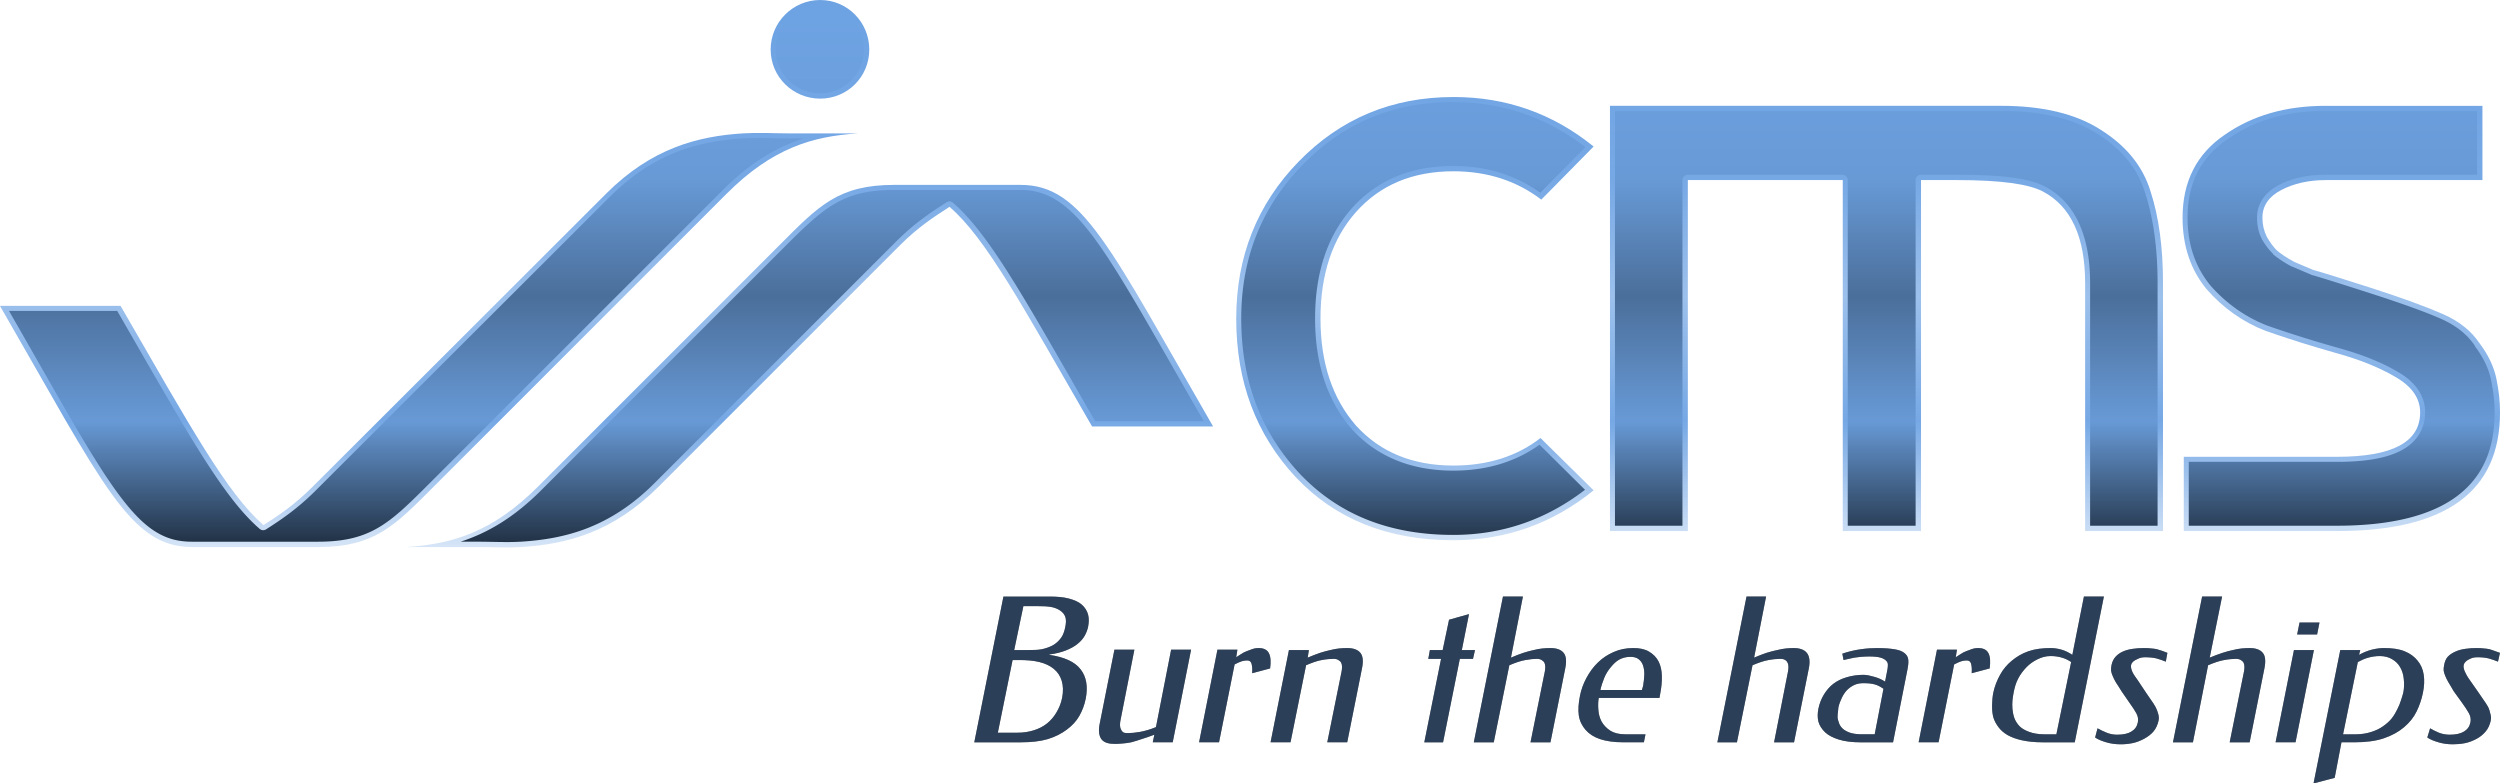 <?xml version="1.0" encoding="UTF-8" standalone="no"?>
<!-- Created with Inkscape (http://www.inkscape.org/) -->

<svg
   xmlns:dc="http://purl.org/dc/elements/1.1/"
   xmlns:cc="http://creativecommons.org/ns#"
   xmlns:rdf="http://www.w3.org/1999/02/22-rdf-syntax-ns#"
   xmlns:svg="http://www.w3.org/2000/svg"
   xmlns="http://www.w3.org/2000/svg"
   xmlns:xlink="http://www.w3.org/1999/xlink"
   xmlns:sodipodi="http://sodipodi.sourceforge.net/DTD/sodipodi-0.dtd"
   xmlns:inkscape="http://www.inkscape.org/namespaces/inkscape"
   inkscape:export-ydpi="90"
   inkscape:export-xdpi="90"
   inkscape:export-filename="orcamento-preview.png"
   sodipodi:docname="top-logo.svg"
   inkscape:version="0.48.3.1 r9886"
   version="1.1"
   id="svg2"
   height="61.313"
   width="195.656">
  <sodipodi:namedview
     id="base"
     pagecolor="#d6cfc9"
     bordercolor="#cfcfcf"
     borderopacity="1"
     inkscape:pageopacity="0"
     inkscape:pageshadow="2"
     inkscape:zoom="5.6568542"
     inkscape:cx="121.75266"
     inkscape:cy="30.524198"
     inkscape:document-units="px"
     inkscape:current-layer="layer1"
     showgrid="false"
     inkscape:window-width="1920"
     inkscape:window-height="1023"
     inkscape:window-x="-10"
     inkscape:window-y="35"
     inkscape:window-maximized="1"
     inkscape:snap-bbox="true"
     inkscape:bbox-paths="true"
     inkscape:bbox-nodes="true"
     inkscape:snap-bbox-edge-midpoints="true"
     inkscape:snap-bbox-midpoints="true"
     inkscape:snap-nodes="true"
     inkscape:object-paths="true"
     inkscape:snap-intersection-paths="true"
     inkscape:object-nodes="true"
     inkscape:snap-smooth-nodes="true"
     inkscape:snap-midpoints="true"
     inkscape:snap-object-midpoints="true"
     inkscape:snap-center="true"
     inkscape:showpageshadow="false"
     inkscape:snap-global="false"
     showborder="true"
     showguides="true"
     inkscape:guide-bbox="true"
     fit-margin-top="0"
     fit-margin-left="0"
     fit-margin-right="0"
     fit-margin-bottom="0"
     inkscape:snap-page="true">
    <inkscape:grid
       originy="2208.432px"
       originx="-291.686px"
       snapvisiblegridlinesonly="true"
       enabled="true"
       visible="true"
       empspacing="5"
       id="grid3754"
       type="xygrid" />
  </sodipodi:namedview>
  <defs
     id="defs4">
    <linearGradient
       id="linearGradient3100"
       class="vui_change_color">
      <stop
         style="stop-color:#6ea3e3;stop-opacity:1;"
         offset="0"
         id="stop3104" />
      <stop
         id="stop3110"
         offset="1"
         style="stop-color:#6ea3e3;stop-opacity:1" />
    </linearGradient>
    <linearGradient
       inkscape:collect="always"
       xlink:href="#linearGradient3100"
       id="linearGradient3019"
       gradientUnits="userSpaceOnUse"
       gradientTransform="matrix(1.147,0,0,1.147,753.705,3097.649)"
       x1="-682.366"
       y1="-2545.776"
       x2="-682.366"
       y2="-2624.278" />
    <linearGradient
       inkscape:collect="always"
       xlink:href="#linearGradient3100-9"
       id="linearGradient3264-7"
       gradientUnits="userSpaceOnUse"
       gradientTransform="matrix(1.147,0,0,1.147,1045.391,6297.131)"
       x1="-560.132"
       y1="-2662.781"
       x2="-560.132"
       y2="-2699.381" />
    <linearGradient
       id="linearGradient3100-9"
       class="vui_change_color">
      <stop
         id="stop3102"
         offset="0"
         style="stop-color:#6ea3e3;stop-opacity:0.24" />
      <stop
         style="stop-color:#6ea3e3;stop-opacity:0.943"
         offset="0.25"
         id="stop3104-1" />
      <stop
         style="stop-color:#6ea3e3;stop-opacity:0.679;"
         offset="0.483"
         id="stop3106" />
      <stop
         id="stop3108"
         offset="0.7"
         style="stop-color:#6ea3e3;stop-opacity:0.943" />
      <stop
         id="stop3110-5"
         offset="1"
         style="stop-color:#6ea3e3;stop-opacity:1" />
    </linearGradient>
  </defs>
  <g
     transform="translate(-291.686,-3199.481)"
     id="layer1"
     inkscape:groupmode="layer"
     inkscape:label="Camada 1">
    <path
       inkscape:connector-curvature="0"
       style="font-size:69.371px;font-style:normal;font-variant:normal;font-weight:normal;font-stretch:normal;text-align:start;line-height:125%;letter-spacing:0px;word-spacing:0px;writing-mode:lr-tb;text-anchor:start;fill:#000000;fill-opacity:1;stroke:none;font-family:Baumans;-inkscape-font-specification:Baumans"
       d="m 355.859,3199.875 c -1.908,0 -3.469,1.561 -3.469,3.469 0,1.908 1.557,3.438 3.469,3.438 1.912,0 3.438,-1.526 3.438,-3.438 0,-1.912 -1.53,-3.469 -3.438,-3.469 z m 49.562,7.594 c -4.712,2e-4 -8.6,1.634 -11.812,4.938 -3.167,3.257 -4.781,7.238 -4.781,12 -1e-5,4.861 1.534,8.87 4.562,12.125 3.02,3.2 6.988,4.812 12.031,4.812 3.858,0 7.285,-1.204 10.312,-3.531 l -3.562,-3.531 c -1.874,1.348 -4.131,2.031 -6.75,2.031 -3.282,0 -5.963,-1.083 -7.938,-3.25 -1.923,-2.211 -2.875,-5.113 -2.875,-8.656 -1e-5,-3.543 0.948,-6.457 2.875,-8.625 1.974,-2.214 4.654,-3.313 7.938,-3.313 2.583,0 4.859,0.703 6.812,2.094 l 3.531,-3.562 c -3.035,-2.342 -6.469,-3.531 -10.344,-3.531 z m 12.656,0.688 0,32.469 5.281,0 0,-27.062 a 0.418,0.418 0 0 1 0.406,-0.406 l 12.125,0 a 0.418,0.418 0 0 1 0.406,0.406 l 0,27.062 5.312,0 0,-27.062 a 0.418,0.418 0 0 1 0.406,-0.406 l 2.844,0 c 3.401,0 5.642,0.253 6.906,0.937 2.333,1.241 3.5,3.838 3.5,7.531 l 0,19 5.281,0 0,-19 c -4e-5,-2.743 -0.339,-5.098 -0.969,-7.031 -0.57,-1.886 -1.797,-3.418 -3.719,-4.625 -1.854,-1.192 -4.363,-1.812 -7.594,-1.812 l -30.188,0 z m 55.594,0 c -3.031,10e-5 -5.56,0.747 -7.656,2.219 -2.071,1.41 -3.125,3.413 -3.125,6.125 -1e-5,2.131 0.605,3.865 1.781,5.312 1.244,1.422 2.746,2.486 4.469,3.156 1.841,0.644 3.672,1.212 5.469,1.719 1.877,0.516 3.459,1.141 4.75,1.906 1.374,0.785 2.125,1.885 2.125,3.156 -1e-5,1.286 -0.66,2.336 -1.844,2.969 -1.184,0.633 -2.852,0.906 -5.062,0.906 l -11.594,0 0,5 11.594,0 c 4.204,0 7.296,-0.782 9.312,-2.25 2.016,-1.468 3.031,-3.622 3.031,-6.625 -3e-5,-0.848 -0.102,-1.678 -0.281,-2.531 -0.171,-0.855 -0.587,-1.741 -1.25,-2.625 a 0.418,0.418 0 0 1 0,-0.031 c -0.599,-0.898 -1.464,-1.595 -2.656,-2.125 -1.224,-0.544 -3.137,-1.233 -5.719,-2.062 -2.588,-0.832 -4.09,-1.296 -4.406,-1.375 a 0.418,0.418 0 0 1 -0.062,-0.031 c -0.321,-0.137 -0.82,-0.347 -1.469,-0.625 a 0.418,0.418 0 0 1 -0.031,0 c -0.621,-0.334 -1.115,-0.665 -1.469,-0.969 a 0.418,0.418 0 0 1 0,-0.031 c -0.312,-0.312 -0.627,-0.71 -0.875,-1.156 -0.259,-0.518 -0.375,-1.076 -0.375,-1.688 -10e-6,-1.075 0.624,-1.974 1.688,-2.531 1.038,-0.543 2.258,-0.812 3.656,-0.812 l 11.875,0 0,-5 -11.875,0 z m -122.125,2.125 c -0.552,-0.01 -1.103,7e-4 -1.688,0.031 -3.5,0.219 -6.987,1.113 -10.469,4.594 l -22.969,22.937 c -1.441,1.442 -2.688,2.281 -3.906,3.063 a 0.418,0.418 0 0 1 -0.5,-0.031 c -2.952,-2.549 -5.805,-7.789 -11.156,-17.062 l -8.469,0 c 3.807,6.613 6.31,11.209 8.344,14.031 1.054,1.462 1.995,2.493 2.938,3.125 0.942,0.633 1.884,0.906 3.031,0.906 l 9.875,0 c 2.154,0 3.554,-0.399 4.812,-1.156 1.258,-0.757 2.401,-1.901 3.938,-3.437 l 22.938,-22.938 c 2.174,-2.174 4.219,-3.349 6.312,-4.031 l -1.312,0 c -0.604,0 -1.164,-0.023 -1.719,-0.031 z m 10.125,4.062 c -2.154,0 -3.531,0.399 -4.781,1.156 -1.25,0.757 -2.401,1.901 -3.938,3.438 l -18.906,18.906 c -2.174,2.174 -4.219,3.349 -6.312,4.031 l 1.312,0 c 1.202,0 2.249,0.065 3.406,0 3.5,-0.219 6.987,-1.113 10.469,-4.594 l 18.906,-18.906 c 1.444,-1.444 2.722,-2.283 3.938,-3.062 a 0.418,0.418 0 0 1 0.5,0.031 c 2.955,2.552 5.775,7.82 11.125,17.094 l 8.5,0 c -3.807,-6.613 -6.334,-11.233 -8.375,-14.062 -1.057,-1.466 -1.992,-2.458 -2.938,-3.094 -0.946,-0.636 -1.885,-0.938 -3.031,-0.938 l -9.875,0 z"
       id="path3014" />
    <path
       inkscape:connector-curvature="0"
       style="font-size:69.371px;font-style:normal;font-variant:normal;font-weight:normal;font-stretch:normal;text-align:start;line-height:125%;letter-spacing:0px;word-spacing:0px;writing-mode:lr-tb;text-anchor:start;fill:url(#linearGradient3264-7);fill-opacity:1;stroke:none;font-family:Baumans;-inkscape-font-specification:Baumans"
       d="m 355.874,3199.481 c -2.135,0 -3.875,1.74 -3.875,3.875 0,2.135 1.74,3.844 3.875,3.844 2.135,0 3.844,-1.709 3.844,-3.844 0,-2.135 -1.709,-3.875 -3.844,-3.875 z m 49.562,7.594 c -4.81,1e-4 -8.841,1.687 -12.125,5.062 -3.237,3.33 -4.875,7.425 -4.875,12.281 -1e-5,4.949 1.558,9.076 4.656,12.406 3.099,3.284 7.21,4.938 12.344,4.938 4.116,0 7.778,-1.317 10.969,-3.906 l -4.156,-4.094 c -1.85,1.434 -4.13,2.156 -6.812,2.156 -3.191,0 -5.729,-1.044 -7.625,-3.125 -1.85,-2.127 -2.781,-4.906 -2.781,-8.375 -1e-5,-3.469 0.931,-6.263 2.781,-8.344 1.896,-2.127 4.434,-3.188 7.625,-3.188 2.636,0 4.933,0.739 6.875,2.219 l 4.094,-4.156 c -3.191,-2.59 -6.853,-3.875 -10.969,-3.875 z m 12.25,0.688 0,33.281 6.094,0 0,-27.469 12.125,0 0,27.469 6.125,0 0,-27.469 2.844,0 c 3.376,0 5.609,0.305 6.719,0.906 2.174,1.156 3.281,3.549 3.281,7.156 l 0,19.406 6.094,0 0,-19.406 c -4e-5,-2.775 -0.321,-5.168 -0.969,-7.156 -0.601,-1.989 -1.918,-3.595 -3.906,-4.844 -1.942,-1.249 -4.529,-1.875 -7.812,-1.875 l -30.594,0 z m 56,0 c -3.099,1e-4 -5.733,0.755 -7.906,2.281 -2.174,1.48 -3.281,3.648 -3.281,6.469 -1e-5,2.22 0.626,4.068 1.875,5.594 1.295,1.48 2.853,2.588 4.656,3.281 1.85,0.647 3.665,1.21 5.469,1.719 1.85,0.509 3.408,1.135 4.656,1.875 1.295,0.74 1.937,1.671 1.938,2.781 -2e-5,2.312 -2.153,3.469 -6.5,3.469 l -12,0 0,5.812 12,0 c 8.509,0 12.75,-3.084 12.75,-9.281 -3e-5,-0.879 -0.096,-1.746 -0.281,-2.625 -0.185,-0.925 -0.619,-1.856 -1.312,-2.781 -0.647,-0.971 -1.595,-1.726 -2.844,-2.281 -1.249,-0.555 -3.16,-1.261 -5.75,-2.094 -2.59,-0.833 -4.068,-1.282 -4.438,-1.375 -0.324,-0.139 -0.821,-0.347 -1.469,-0.625 -0.601,-0.324 -1.051,-0.629 -1.375,-0.906 -0.277,-0.278 -0.55,-0.646 -0.781,-1.062 -0.231,-0.462 -0.344,-0.945 -0.344,-1.5 -1e-5,-0.925 0.498,-1.648 1.469,-2.156 0.971,-0.509 2.128,-0.781 3.469,-0.781 l 12.281,0 0,-5.812 -12.281,0 z m -122.125,2.125 c -0.563,-0.01 -1.125,0 -1.719,0.031 -3.556,0.222 -7.163,1.164 -10.719,4.719 l -22.969,22.938 c -1.413,1.413 -2.629,2.221 -3.844,3 -2.861,-2.471 -5.744,-7.726 -11.188,-17.156 l -9.438,0 c 8.091,14.013 10.165,18.875 15.031,18.875 l 9.875,0 c 4.411,0 5.962,-1.649 9.031,-4.719 l 22.938,-22.938 c 3.556,-3.555 6.703,-4.497 10.312,-4.719 l -5.594,0 c -0.593,0 -1.156,-0.023 -1.719,-0.031 z m 10.125,4.062 c -4.411,0 -5.93,1.649 -9,4.719 l -18.906,18.906 c -3.556,3.555 -6.704,4.496 -10.312,4.719 l 5.594,0 c 1.187,0 2.251,0.067 3.438,0 3.556,-0.222 7.163,-1.163 10.719,-4.719 l 18.906,-18.906 c 1.413,-1.413 2.661,-2.221 3.875,-3 2.861,2.471 5.712,7.758 11.156,17.188 l 9.469,0 c -8.091,-14.013 -10.196,-18.906 -15.062,-18.906 l -9.875,0 z"
       id="path3210" />
    <path
       inkscape:connector-curvature="0"
       style="font-size:15.729px;font-style:italic;font-variant:normal;font-weight:normal;font-stretch:normal;text-align:start;line-height:125%;letter-spacing:0px;word-spacing:0px;writing-mode:lr-tb;text-anchor:start;fill:#000000;fill-opacity:1;stroke:none;font-family:Federo;-inkscape-font-specification:Federo Italic"
       d="m 370.217,3246.169 -2.281,11.406 3.656,0 c 0.814,0 1.5,-0.076 2.094,-0.25 0.594,-0.179 1.095,-0.443 1.5,-0.75 0.41,-0.307 0.733,-0.648 0.969,-1.062 0.236,-0.415 0.403,-0.868 0.5,-1.344 0.189,-0.952 0.055,-1.729 -0.406,-2.312 -0.456,-0.589 -1.265,-0.951 -2.438,-1.125 l 0,-0.031 c 0.502,-0.061 0.923,-0.174 1.281,-0.312 0.364,-0.143 0.671,-0.31 0.906,-0.5 0.241,-0.195 0.429,-0.395 0.562,-0.625 0.133,-0.23 0.23,-0.478 0.281,-0.719 0.071,-0.364 0.077,-0.672 0,-0.969 -0.077,-0.297 -0.259,-0.571 -0.5,-0.781 -0.241,-0.21 -0.575,-0.356 -1,-0.469 -0.42,-0.113 -0.917,-0.156 -1.531,-0.156 l -3.594,0 z m 39.094,0 -2.281,11.406 1.562,0 1.219,-6.031 c 0.476,-0.2 0.892,-0.345 1.25,-0.406 0.358,-0.067 0.645,-0.094 0.906,-0.094 0.159,0 0.283,0.033 0.375,0.094 0.092,0.056 0.178,0.127 0.219,0.219 0.041,0.092 0.062,0.195 0.062,0.312 0,0.118 -0.011,0.231 -0.031,0.344 l -1.125,5.562 1.562,0 1.156,-5.781 c 0.113,-0.558 0.08,-0.968 -0.125,-1.219 -0.205,-0.251 -0.55,-0.375 -1.031,-0.375 -0.195,0 -0.41,0.01 -0.625,0.031 -0.21,0.02 -0.437,0.064 -0.688,0.125 -0.251,0.056 -0.516,0.122 -0.812,0.219 -0.297,0.092 -0.615,0.232 -0.969,0.375 l 0.938,-4.781 -1.562,0 z m 19.062,0 -2.281,11.406 1.531,0 1.219,-6.031 c 0.476,-0.2 0.892,-0.345 1.25,-0.406 0.358,-0.067 0.676,-0.094 0.938,-0.094 0.159,0 0.283,0.033 0.375,0.094 0.092,0.056 0.146,0.127 0.188,0.219 0.041,0.092 0.062,0.195 0.062,0.312 0,0.118 -0.011,0.231 -0.031,0.344 l -1.094,5.562 1.562,0 1.156,-5.781 c 0.113,-0.558 0.049,-0.968 -0.156,-1.219 -0.205,-0.251 -0.55,-0.375 -1.031,-0.375 -0.195,0 -0.379,0.01 -0.594,0.031 -0.21,0.02 -0.437,0.064 -0.688,0.125 -0.251,0.056 -0.547,0.122 -0.844,0.219 -0.297,0.092 -0.615,0.232 -0.969,0.375 l 0.938,-4.781 -1.531,0 z m 26.406,0 -0.906,4.562 c -0.266,-0.174 -0.537,-0.319 -0.844,-0.406 -0.307,-0.086 -0.588,-0.125 -0.844,-0.125 -0.65,0 -1.238,0.071 -1.75,0.25 -0.507,0.174 -0.939,0.438 -1.312,0.75 -0.369,0.307 -0.671,0.664 -0.906,1.094 -0.236,0.425 -0.429,0.905 -0.531,1.406 -0.067,0.338 -0.084,0.646 -0.094,0.969 -0.005,0.323 0.017,0.646 0.094,0.938 0.082,0.287 0.227,0.541 0.406,0.781 0.179,0.241 0.412,0.446 0.719,0.625 0.307,0.174 0.685,0.309 1.125,0.406 0.445,0.097 0.984,0.156 1.594,0.156 l 2.531,0 2.281,-11.406 -1.562,0 z m 9.25,0 -2.281,11.406 1.562,0 1.188,-6.031 c 0.476,-0.2 0.892,-0.345 1.25,-0.406 0.358,-0.067 0.676,-0.094 0.938,-0.094 0.159,0 0.283,0.033 0.375,0.094 0.092,0.056 0.178,0.127 0.219,0.219 0.041,0.092 0.062,0.195 0.062,0.312 0,0.118 -0.011,0.231 -0.031,0.344 l -1.125,5.562 1.562,0 1.156,-5.781 c 0.113,-0.558 0.08,-0.968 -0.125,-1.219 -0.205,-0.251 -0.55,-0.375 -1.031,-0.375 -0.195,0 -0.41,0.01 -0.625,0.031 -0.21,0.02 -0.437,0.064 -0.688,0.125 -0.251,0.056 -0.516,0.122 -0.812,0.219 -0.297,0.092 -0.647,0.232 -1,0.375 l 0.969,-4.781 -1.562,0 z m -92.25,0.75 1.125,0 c 0.384,0 0.734,0.01 1.031,0.062 0.297,0.051 0.529,0.153 0.719,0.281 0.189,0.128 0.335,0.285 0.406,0.5 0.072,0.21 0.061,0.469 0,0.781 -0.067,0.338 -0.17,0.645 -0.344,0.875 -0.174,0.23 -0.374,0.419 -0.625,0.562 -0.251,0.138 -0.558,0.246 -0.875,0.312 -0.312,0.061 -0.647,0.062 -1,0.062 l -1.156,0 0.719,-3.438 z m 34.875,0.625 -1.562,0.438 -0.5,2.375 -1,0 -0.125,0.688 1,0 -1.312,6.531 1.469,0 1.312,-6.531 1.031,0 0.156,-0.688 -1.031,0 0.562,-2.812 z m 65,0.656 -0.188,0.938 1.562,0 0.188,-0.938 -1.562,0 z m -81.469,2 c -0.102,0 -0.205,0.01 -0.312,0.031 -0.108,0.02 -0.237,0.069 -0.375,0.125 -0.133,0.051 -0.295,0.095 -0.469,0.188 -0.174,0.092 -0.363,0.232 -0.594,0.375 l 0.094,-0.594 -1.562,0 -1.438,7.25 1.562,0 1.219,-6.094 c 0.215,-0.108 0.409,-0.204 0.562,-0.25 0.159,-0.046 0.299,-0.062 0.406,-0.062 0.184,0 0.287,0.065 0.344,0.219 0.056,0.154 0.088,0.413 0.062,0.781 l 1.406,-0.375 c 0.067,-0.507 0.05,-0.911 -0.094,-1.188 -0.138,-0.277 -0.413,-0.406 -0.812,-0.406 z m 6.938,0 c -0.195,0 -0.41,0.01 -0.625,0.031 -0.21,0.02 -0.437,0.064 -0.688,0.125 -0.251,0.056 -0.516,0.122 -0.812,0.219 -0.297,0.092 -0.615,0.232 -0.969,0.375 l 0.094,-0.594 -1.562,0 -1.438,7.219 1.562,0 1.219,-6.031 c 0.476,-0.2 0.865,-0.345 1.219,-0.406 0.358,-0.067 0.676,-0.094 0.938,-0.094 0.159,0 0.283,0.033 0.375,0.094 0.092,0.056 0.178,0.127 0.219,0.219 0.046,0.092 0.062,0.195 0.062,0.312 0,0.118 -0.011,0.231 -0.031,0.344 l -1.125,5.562 1.562,0 1.156,-5.781 c 0.113,-0.558 0.08,-0.968 -0.125,-1.219 -0.205,-0.251 -0.55,-0.375 -1.031,-0.375 z m 22.375,0 c -0.548,0 -1.065,0.103 -1.531,0.312 -0.461,0.205 -0.86,0.464 -1.219,0.812 -0.358,0.343 -0.666,0.768 -0.906,1.219 -0.241,0.451 -0.403,0.894 -0.5,1.375 -0.118,0.579 -0.16,1.112 -0.094,1.562 0.072,0.451 0.26,0.813 0.531,1.125 0.276,0.312 0.639,0.555 1.125,0.719 0.486,0.164 1.096,0.25 1.812,0.25 l 1.625,0 0.125,-0.625 -1.594,0 c -0.481,0 -0.864,-0.097 -1.156,-0.281 -0.292,-0.19 -0.534,-0.437 -0.688,-0.719 -0.148,-0.282 -0.224,-0.574 -0.25,-0.906 -0.026,-0.333 -0.025,-0.651 0.031,-0.938 l 4.75,0 0.062,-0.344 c 0.092,-0.476 0.14,-0.95 0.125,-1.375 -0.01,-0.43 -0.086,-0.797 -0.25,-1.125 -0.164,-0.328 -0.427,-0.592 -0.75,-0.781 -0.323,-0.195 -0.728,-0.281 -1.25,-0.281 z m 19.156,0 c -0.42,0 -0.862,0.022 -1.344,0.094 -0.481,0.066 -0.977,0.185 -1.438,0.344 l 0.094,0.5 c 0.133,-0.036 0.273,-0.063 0.406,-0.094 0.138,-0.036 0.284,-0.068 0.438,-0.094 0.154,-0.025 0.316,-0.047 0.5,-0.062 0.184,-0.013 0.41,-0.031 0.656,-0.031 0.389,0 0.696,0.033 0.906,0.094 0.21,0.061 0.35,0.153 0.438,0.25 0.092,0.092 0.125,0.19 0.125,0.312 0,0.118 -0.011,0.226 -0.031,0.344 l -0.188,0.969 c -0.266,-0.174 -0.537,-0.288 -0.844,-0.375 -0.307,-0.087 -0.588,-0.156 -0.844,-0.156 -0.471,0 -0.918,0.07 -1.312,0.188 -0.389,0.113 -0.729,0.275 -1.031,0.5 -0.297,0.22 -0.545,0.516 -0.75,0.844 -0.2,0.328 -0.35,0.695 -0.438,1.125 -0.067,0.348 -0.077,0.683 0,1 0.082,0.312 0.275,0.598 0.531,0.844 0.261,0.241 0.607,0.419 1.062,0.562 0.456,0.143 1.033,0.219 1.719,0.219 l 2.531,0 1.125,-5.688 c 0.067,-0.328 0.093,-0.598 0.062,-0.812 -0.031,-0.22 -0.144,-0.372 -0.312,-0.5 -0.169,-0.133 -0.412,-0.225 -0.75,-0.281 -0.333,-0.056 -0.775,-0.094 -1.312,-0.094 z m 7.844,0 c -0.102,0 -0.205,0.01 -0.312,0.031 -0.108,0.02 -0.237,0.069 -0.375,0.125 -0.133,0.051 -0.295,0.095 -0.469,0.188 -0.174,0.092 -0.363,0.232 -0.594,0.375 l 0.094,-0.594 -1.562,0 -1.438,7.25 1.562,0 1.219,-6.094 c 0.215,-0.108 0.409,-0.204 0.562,-0.25 0.159,-0.046 0.299,-0.062 0.406,-0.062 0.184,0 0.287,0.065 0.344,0.219 0.056,0.154 0.088,0.413 0.062,0.781 l 1.406,-0.375 c 0.067,-0.507 0.05,-0.911 -0.094,-1.188 -0.138,-0.277 -0.413,-0.406 -0.812,-0.406 z m 13,0 c -0.323,0 -0.614,0.017 -0.906,0.062 -0.287,0.041 -0.551,0.111 -0.781,0.219 -0.225,0.102 -0.404,0.232 -0.562,0.406 -0.154,0.174 -0.261,0.395 -0.312,0.656 -0.031,0.159 -0.047,0.309 -0.031,0.438 0.021,0.128 0.064,0.263 0.125,0.406 0.061,0.143 0.137,0.316 0.25,0.5 0.118,0.184 0.279,0.416 0.438,0.688 l 0.625,0.906 c 0.215,0.297 0.393,0.567 0.531,0.812 0.138,0.246 0.171,0.493 0.125,0.719 -0.067,0.323 -0.224,0.55 -0.5,0.719 -0.271,0.169 -0.644,0.25 -1.125,0.25 -0.292,0 -0.556,-0.054 -0.812,-0.156 -0.256,-0.107 -0.509,-0.221 -0.719,-0.344 l -0.188,0.719 c 0.261,0.174 0.558,0.283 0.875,0.375 0.317,0.097 0.69,0.156 1.125,0.156 0.312,0 0.615,-0.027 0.938,-0.094 0.323,-0.067 0.63,-0.195 0.906,-0.344 0.276,-0.154 0.519,-0.327 0.719,-0.562 0.2,-0.235 0.335,-0.537 0.406,-0.875 0.031,-0.174 0.02,-0.326 -0.031,-0.5 -0.046,-0.179 -0.121,-0.383 -0.219,-0.562 -0.097,-0.179 -0.211,-0.347 -0.344,-0.531 -0.133,-0.19 -0.273,-0.394 -0.406,-0.594 l -0.625,-0.938 c -0.205,-0.282 -0.356,-0.498 -0.438,-0.688 -0.082,-0.189 -0.119,-0.367 -0.094,-0.5 0.021,-0.118 0.074,-0.199 0.156,-0.281 0.087,-0.082 0.205,-0.141 0.312,-0.188 0.108,-0.052 0.205,-0.104 0.312,-0.125 0.113,-0.021 0.204,-0.031 0.281,-0.031 0.364,0 0.681,0.028 0.938,0.094 0.256,0.067 0.493,0.163 0.719,0.25 l 0.125,-0.688 c -0.159,-0.057 -0.278,-0.11 -0.406,-0.156 -0.128,-0.046 -0.273,-0.089 -0.406,-0.125 -0.133,-0.036 -0.279,-0.048 -0.438,-0.062 -0.154,-0.021 -0.347,-0.031 -0.562,-0.031 z m 18.75,0 c -0.261,0 -0.589,0.038 -0.938,0.125 -0.343,0.087 -0.672,0.227 -1,0.406 l 0.094,-0.375 -1.562,0 -2.094,10.438 1.656,-0.438 0.531,-2.781 1,0 c 0.911,0 1.678,-0.097 2.312,-0.312 0.64,-0.215 1.179,-0.517 1.594,-0.875 0.42,-0.358 0.743,-0.753 0.969,-1.219 0.23,-0.471 0.398,-0.962 0.5,-1.469 0.102,-0.502 0.129,-0.981 0.062,-1.406 -0.061,-0.43 -0.218,-0.786 -0.469,-1.094 -0.246,-0.312 -0.591,-0.576 -1.031,-0.75 -0.435,-0.179 -0.975,-0.25 -1.625,-0.25 z m 7.281,0 c -0.323,0 -0.614,0.017 -0.906,0.062 -0.287,0.041 -0.551,0.111 -0.781,0.219 -0.225,0.102 -0.435,0.232 -0.594,0.406 -0.154,0.174 -0.23,0.395 -0.281,0.656 -0.031,0.159 -0.047,0.309 -0.031,0.438 0.021,0.128 0.064,0.263 0.125,0.406 0.061,0.143 0.137,0.316 0.25,0.5 0.118,0.184 0.248,0.416 0.406,0.688 l 0.656,0.906 c 0.215,0.297 0.393,0.567 0.531,0.812 0.138,0.246 0.171,0.493 0.125,0.719 -0.067,0.323 -0.224,0.55 -0.5,0.719 -0.271,0.169 -0.644,0.25 -1.125,0.25 -0.292,0 -0.588,-0.054 -0.844,-0.156 -0.256,-0.107 -0.478,-0.221 -0.688,-0.344 l -0.219,0.719 c 0.261,0.174 0.558,0.283 0.875,0.375 0.317,0.097 0.69,0.156 1.125,0.156 0.312,0 0.646,-0.027 0.969,-0.094 0.323,-0.067 0.63,-0.195 0.906,-0.344 0.276,-0.154 0.488,-0.327 0.688,-0.562 0.2,-0.235 0.335,-0.537 0.406,-0.875 0.031,-0.174 0.02,-0.326 -0.031,-0.5 -0.046,-0.179 -0.09,-0.383 -0.188,-0.562 -0.097,-0.179 -0.211,-0.347 -0.344,-0.531 -0.133,-0.19 -0.273,-0.394 -0.406,-0.594 l -0.656,-0.938 c -0.205,-0.282 -0.324,-0.498 -0.406,-0.688 -0.082,-0.189 -0.119,-0.367 -0.094,-0.5 0.021,-0.118 0.074,-0.199 0.156,-0.281 0.087,-0.082 0.174,-0.141 0.281,-0.188 0.108,-0.052 0.205,-0.104 0.312,-0.125 0.113,-0.021 0.236,-0.031 0.312,-0.031 0.364,0 0.65,0.028 0.906,0.094 0.256,0.067 0.493,0.163 0.719,0.25 l 0.156,-0.688 c -0.159,-0.057 -0.309,-0.11 -0.438,-0.156 -0.128,-0.046 -0.242,-0.089 -0.375,-0.125 -0.133,-0.036 -0.279,-0.048 -0.438,-0.062 -0.154,-0.021 -0.347,-0.031 -0.562,-0.031 z m -106.625,0.125 -1.156,5.812 c -0.113,0.558 -0.043,0.968 0.156,1.219 0.205,0.246 0.55,0.344 1.031,0.344 0.189,0 0.379,-0.01 0.594,-0.031 0.215,-0.02 0.437,-0.038 0.688,-0.094 0.251,-0.056 0.521,-0.158 0.812,-0.25 0.297,-0.097 0.636,-0.201 1,-0.344 l -0.125,0.594 1.562,0 1.438,-7.25 -1.562,0 -1.188,6.062 c -0.476,0.2 -0.892,0.308 -1.25,0.375 -0.358,0.061 -0.676,0.094 -0.938,0.094 -0.164,0 -0.283,-0.01 -0.375,-0.062 -0.087,-0.062 -0.146,-0.158 -0.188,-0.25 -0.041,-0.092 -0.062,-0.2 -0.062,-0.312 0,-0.118 0.006,-0.226 0.031,-0.344 l 1.094,-5.562 -1.562,0 z m 92.312,0.031 -1.438,7.219 1.562,0 1.438,-7.219 -1.562,0 z m -19.031,0.469 c 0.323,0 0.624,0.048 0.875,0.125 0.256,0.072 0.504,0.195 0.719,0.344 l -1.156,5.656 -0.969,0 c -0.456,0 -0.849,-0.075 -1.156,-0.188 -0.307,-0.113 -0.566,-0.253 -0.75,-0.438 -0.184,-0.189 -0.314,-0.395 -0.406,-0.625 -0.087,-0.236 -0.131,-0.478 -0.156,-0.719 -0.021,-0.246 -0.021,-0.462 0,-0.688 0.026,-0.23 0.058,-0.451 0.094,-0.625 0.072,-0.374 0.17,-0.725 0.344,-1.062 0.174,-0.343 0.405,-0.645 0.656,-0.906 0.256,-0.261 0.552,-0.471 0.875,-0.625 0.328,-0.159 0.652,-0.25 1.031,-0.25 z m 25.75,0 c 0.384,0 0.708,0.091 0.969,0.25 0.266,0.154 0.477,0.364 0.625,0.625 0.154,0.261 0.245,0.563 0.281,0.906 0.036,0.338 0.04,0.689 -0.031,1.062 -0.036,0.174 -0.116,0.395 -0.188,0.625 -0.067,0.225 -0.158,0.442 -0.281,0.688 -0.118,0.241 -0.253,0.483 -0.438,0.719 -0.179,0.23 -0.421,0.436 -0.688,0.625 -0.261,0.184 -0.553,0.325 -0.906,0.438 -0.348,0.113 -0.758,0.188 -1.219,0.188 l -1,0 1.156,-5.656 c 0.271,-0.148 0.536,-0.267 0.812,-0.344 0.282,-0.077 0.579,-0.125 0.906,-0.125 z m -58.656,0.062 c 0.287,1e-4 0.503,0.06 0.656,0.188 0.159,0.123 0.277,0.29 0.344,0.5 0.067,0.21 0.104,0.447 0.094,0.719 -0.01,0.271 -0.043,0.578 -0.094,0.875 l -0.094,0.312 -3.25,0 c 0.077,-0.338 0.184,-0.656 0.312,-0.969 0.133,-0.318 0.305,-0.577 0.5,-0.812 0.195,-0.241 0.405,-0.45 0.656,-0.594 0.256,-0.143 0.558,-0.219 0.875,-0.219 z m -48.344,0.25 0.469,0 c 0.604,0 1.159,0.038 1.625,0.156 0.471,0.118 0.828,0.291 1.125,0.531 0.297,0.241 0.512,0.559 0.625,0.938 0.113,0.374 0.134,0.832 0.031,1.344 -0.087,0.425 -0.238,0.787 -0.438,1.125 -0.195,0.338 -0.453,0.639 -0.75,0.875 -0.297,0.236 -0.637,0.408 -1.031,0.531 -0.389,0.123 -0.805,0.188 -1.281,0.188 l -1.531,0 1.156,-5.688 z m 66.594,1.812 c 0.323,0 0.624,0.022 0.875,0.094 0.256,0.072 0.472,0.195 0.688,0.344 l -0.688,3.562 -1.031,0 c -0.364,0 -0.671,-0.048 -0.906,-0.125 -0.23,-0.082 -0.424,-0.184 -0.562,-0.312 -0.138,-0.128 -0.22,-0.253 -0.281,-0.406 -0.056,-0.159 -0.11,-0.315 -0.125,-0.469 -0.01,-0.154 0.016,-0.304 0.031,-0.438 0.021,-0.133 0.016,-0.262 0.031,-0.344 0.061,-0.287 0.169,-0.546 0.281,-0.781 0.118,-0.235 0.242,-0.425 0.406,-0.594 0.169,-0.169 0.379,-0.314 0.594,-0.406 0.215,-0.092 0.431,-0.125 0.688,-0.125 z"
       id="path3217" />
    <path
       inkscape:connector-curvature="0"
       style="font-size:15.729px;font-style:italic;font-variant:normal;font-weight:normal;font-stretch:normal;text-align:start;line-height:125%;letter-spacing:0px;word-spacing:0px;writing-mode:lr-tb;text-anchor:start;fill:#699cd8;fill-opacity:0.408;stroke:none;font-family:Federo;-inkscape-font-specification:Federo Italic"
       d="m 370.217,3246.169 -2.281,11.406 3.656,0 c 0.814,0 1.5,-0.076 2.094,-0.25 0.594,-0.179 1.095,-0.443 1.5,-0.75 0.41,-0.307 0.733,-0.648 0.969,-1.062 0.236,-0.415 0.403,-0.868 0.5,-1.344 0.189,-0.952 0.055,-1.729 -0.406,-2.312 -0.456,-0.589 -1.265,-0.951 -2.438,-1.125 l 0,-0.031 c 0.502,-0.061 0.923,-0.174 1.281,-0.312 0.364,-0.143 0.671,-0.31 0.906,-0.5 0.241,-0.195 0.429,-0.394 0.562,-0.625 0.133,-0.23 0.23,-0.478 0.281,-0.719 0.071,-0.364 0.077,-0.672 0,-0.969 -0.077,-0.297 -0.259,-0.571 -0.5,-0.781 -0.241,-0.21 -0.575,-0.356 -1,-0.469 -0.42,-0.113 -0.917,-0.156 -1.531,-0.156 l -3.594,0 z m 39.094,0 -2.281,11.406 1.562,0 1.219,-6.031 c 0.476,-0.2 0.892,-0.345 1.25,-0.406 0.358,-0.067 0.645,-0.094 0.906,-0.094 0.159,0 0.283,0.033 0.375,0.094 0.092,0.056 0.178,0.127 0.219,0.219 0.041,0.092 0.062,0.195 0.062,0.312 0,0.118 -0.011,0.231 -0.031,0.344 l -1.125,5.562 1.562,0 1.156,-5.781 c 0.113,-0.558 0.08,-0.968 -0.125,-1.219 -0.205,-0.251 -0.55,-0.375 -1.031,-0.375 -0.195,0 -0.41,0.01 -0.625,0.031 -0.21,0.02 -0.437,0.064 -0.688,0.125 -0.251,0.056 -0.516,0.122 -0.812,0.219 -0.297,0.092 -0.615,0.232 -0.969,0.375 l 0.938,-4.781 -1.562,0 z m 19.062,0 -2.281,11.406 1.531,0 1.219,-6.031 c 0.476,-0.2 0.892,-0.345 1.25,-0.406 0.358,-0.067 0.676,-0.094 0.938,-0.094 0.159,0 0.283,0.033 0.375,0.094 0.092,0.056 0.146,0.127 0.188,0.219 0.041,0.092 0.062,0.195 0.062,0.312 0,0.118 -0.011,0.231 -0.031,0.344 l -1.094,5.562 1.562,0 1.156,-5.781 c 0.113,-0.558 0.049,-0.968 -0.156,-1.219 -0.205,-0.251 -0.55,-0.375 -1.031,-0.375 -0.195,0 -0.379,0.01 -0.594,0.031 -0.21,0.02 -0.437,0.064 -0.688,0.125 -0.251,0.056 -0.547,0.122 -0.844,0.219 -0.297,0.092 -0.615,0.232 -0.969,0.375 l 0.938,-4.781 -1.531,0 z m 26.406,0 -0.906,4.562 c -0.266,-0.174 -0.537,-0.319 -0.844,-0.406 -0.307,-0.086 -0.588,-0.125 -0.844,-0.125 -0.65,0 -1.238,0.071 -1.75,0.25 -0.507,0.174 -0.939,0.438 -1.312,0.75 -0.369,0.307 -0.671,0.664 -0.906,1.094 -0.236,0.425 -0.429,0.905 -0.531,1.406 -0.067,0.338 -0.084,0.646 -0.094,0.969 -0.005,0.323 0.017,0.646 0.094,0.938 0.082,0.287 0.227,0.541 0.406,0.781 0.179,0.241 0.412,0.446 0.719,0.625 0.307,0.174 0.685,0.309 1.125,0.406 0.445,0.097 0.984,0.156 1.594,0.156 l 2.531,0 2.281,-11.406 -1.562,0 z m 9.25,0 -2.281,11.406 1.562,0 1.188,-6.031 c 0.476,-0.2 0.892,-0.345 1.25,-0.406 0.358,-0.067 0.676,-0.094 0.938,-0.094 0.159,0 0.283,0.033 0.375,0.094 0.092,0.056 0.178,0.127 0.219,0.219 0.041,0.092 0.062,0.195 0.062,0.312 0,0.118 -0.011,0.231 -0.031,0.344 l -1.125,5.562 1.562,0 1.156,-5.781 c 0.113,-0.558 0.08,-0.968 -0.125,-1.219 -0.205,-0.251 -0.55,-0.375 -1.031,-0.375 -0.195,0 -0.41,0.01 -0.625,0.031 -0.21,0.02 -0.437,0.064 -0.688,0.125 -0.251,0.056 -0.516,0.122 -0.812,0.219 -0.297,0.092 -0.647,0.232 -1,0.375 l 0.969,-4.781 -1.562,0 z m -92.25,0.75 1.125,0 c 0.384,0 0.734,0.01 1.031,0.062 0.297,0.051 0.529,0.153 0.719,0.281 0.189,0.128 0.335,0.285 0.406,0.5 0.072,0.21 0.061,0.469 0,0.781 -0.067,0.338 -0.17,0.645 -0.344,0.875 -0.174,0.23 -0.374,0.419 -0.625,0.562 -0.251,0.138 -0.558,0.246 -0.875,0.312 -0.312,0.061 -0.647,0.062 -1,0.062 l -1.156,0 0.719,-3.438 z m 34.875,0.625 -1.562,0.438 -0.5,2.375 -1,0 -0.125,0.688 1,0 -1.312,6.531 1.469,0 1.312,-6.531 1.031,0 0.156,-0.688 -1.031,0 0.562,-2.812 z m 65,0.656 -0.188,0.938 1.562,0 0.188,-0.938 -1.562,0 z m -81.469,2 c -0.102,0 -0.205,0.01 -0.312,0.031 -0.108,0.02 -0.237,0.069 -0.375,0.125 -0.133,0.051 -0.295,0.096 -0.469,0.188 -0.174,0.092 -0.363,0.232 -0.594,0.375 l 0.094,-0.594 -1.562,0 -1.438,7.25 1.562,0 1.219,-6.094 c 0.215,-0.108 0.409,-0.204 0.562,-0.25 0.159,-0.046 0.299,-0.062 0.406,-0.062 0.184,0 0.287,0.065 0.344,0.219 0.056,0.154 0.088,0.413 0.062,0.781 l 1.406,-0.375 c 0.067,-0.507 0.05,-0.911 -0.094,-1.188 -0.138,-0.277 -0.413,-0.406 -0.812,-0.406 z m 6.938,0 c -0.195,0 -0.41,0.01 -0.625,0.031 -0.21,0.02 -0.437,0.064 -0.688,0.125 -0.251,0.056 -0.516,0.122 -0.812,0.219 -0.297,0.092 -0.615,0.232 -0.969,0.375 l 0.094,-0.594 -1.562,0 -1.438,7.219 1.562,0 1.219,-6.031 c 0.476,-0.2 0.865,-0.345 1.219,-0.406 0.358,-0.067 0.676,-0.094 0.938,-0.094 0.159,0 0.283,0.033 0.375,0.094 0.092,0.056 0.178,0.127 0.219,0.219 0.046,0.092 0.062,0.195 0.062,0.312 0,0.118 -0.011,0.231 -0.031,0.344 l -1.125,5.562 1.562,0 1.156,-5.781 c 0.113,-0.558 0.08,-0.968 -0.125,-1.219 -0.205,-0.251 -0.55,-0.375 -1.031,-0.375 z m 22.375,0 c -0.548,0 -1.065,0.103 -1.531,0.312 -0.461,0.205 -0.86,0.464 -1.219,0.812 -0.358,0.343 -0.666,0.768 -0.906,1.219 -0.241,0.451 -0.403,0.894 -0.5,1.375 -0.118,0.579 -0.16,1.112 -0.094,1.562 0.072,0.451 0.26,0.813 0.531,1.125 0.276,0.312 0.639,0.555 1.125,0.719 0.486,0.164 1.096,0.25 1.812,0.25 l 1.625,0 0.125,-0.625 -1.594,0 c -0.481,0 -0.864,-0.097 -1.156,-0.281 -0.292,-0.19 -0.534,-0.437 -0.688,-0.719 -0.148,-0.281 -0.224,-0.573 -0.25,-0.906 -0.026,-0.333 -0.025,-0.651 0.031,-0.938 l 4.75,0 0.062,-0.344 c 0.092,-0.476 0.14,-0.95 0.125,-1.375 -0.01,-0.43 -0.086,-0.797 -0.25,-1.125 -0.164,-0.328 -0.427,-0.592 -0.75,-0.781 -0.323,-0.195 -0.728,-0.281 -1.25,-0.281 z m 19.156,0 c -0.42,0 -0.862,0.022 -1.344,0.094 -0.481,0.067 -0.977,0.185 -1.438,0.344 l 0.094,0.5 c 0.133,-0.036 0.273,-0.063 0.406,-0.094 0.138,-0.036 0.284,-0.068 0.438,-0.094 0.154,-0.025 0.316,-0.048 0.5,-0.062 0.184,-0.013 0.41,-0.031 0.656,-0.031 0.389,0 0.696,0.033 0.906,0.094 0.21,0.061 0.35,0.153 0.438,0.25 0.092,0.092 0.125,0.19 0.125,0.312 0,0.118 -0.011,0.226 -0.031,0.344 l -0.188,0.969 c -0.266,-0.174 -0.537,-0.288 -0.844,-0.375 -0.307,-0.087 -0.588,-0.156 -0.844,-0.156 -0.471,0 -0.918,0.07 -1.312,0.188 -0.389,0.113 -0.729,0.275 -1.031,0.5 -0.297,0.22 -0.545,0.516 -0.75,0.844 -0.2,0.328 -0.35,0.695 -0.438,1.125 -0.067,0.348 -0.077,0.683 0,1 0.082,0.312 0.275,0.598 0.531,0.844 0.261,0.241 0.607,0.419 1.062,0.562 0.456,0.143 1.033,0.219 1.719,0.219 l 2.531,0 1.125,-5.688 c 0.067,-0.328 0.093,-0.597 0.062,-0.812 -0.031,-0.22 -0.144,-0.372 -0.312,-0.5 -0.169,-0.133 -0.412,-0.225 -0.75,-0.281 -0.333,-0.056 -0.775,-0.094 -1.312,-0.094 z m 7.844,0 c -0.102,0 -0.205,0.01 -0.312,0.031 -0.108,0.02 -0.237,0.069 -0.375,0.125 -0.133,0.051 -0.295,0.096 -0.469,0.188 -0.174,0.092 -0.363,0.232 -0.594,0.375 l 0.094,-0.594 -1.562,0 -1.438,7.25 1.562,0 1.219,-6.094 c 0.215,-0.108 0.409,-0.204 0.562,-0.25 0.159,-0.046 0.299,-0.062 0.406,-0.062 0.184,0 0.287,0.065 0.344,0.219 0.056,0.154 0.088,0.413 0.062,0.781 l 1.406,-0.375 c 0.067,-0.507 0.05,-0.911 -0.094,-1.188 -0.138,-0.277 -0.413,-0.406 -0.812,-0.406 z m 13,0 c -0.323,0 -0.614,0.017 -0.906,0.062 -0.287,0.041 -0.551,0.111 -0.781,0.219 -0.225,0.102 -0.404,0.232 -0.562,0.406 -0.154,0.174 -0.261,0.395 -0.312,0.656 -0.031,0.159 -0.047,0.309 -0.031,0.438 0.021,0.128 0.064,0.263 0.125,0.406 0.061,0.143 0.137,0.316 0.25,0.5 0.118,0.184 0.279,0.416 0.438,0.688 l 0.625,0.906 c 0.215,0.297 0.393,0.567 0.531,0.812 0.138,0.246 0.171,0.493 0.125,0.719 -0.067,0.323 -0.224,0.55 -0.5,0.719 -0.271,0.169 -0.644,0.25 -1.125,0.25 -0.292,0 -0.556,-0.054 -0.812,-0.156 -0.256,-0.107 -0.509,-0.221 -0.719,-0.344 l -0.188,0.719 c 0.261,0.174 0.558,0.283 0.875,0.375 0.317,0.097 0.69,0.156 1.125,0.156 0.312,0 0.615,-0.027 0.938,-0.094 0.323,-0.067 0.63,-0.195 0.906,-0.344 0.276,-0.154 0.519,-0.327 0.719,-0.562 0.2,-0.235 0.335,-0.537 0.406,-0.875 0.031,-0.174 0.02,-0.326 -0.031,-0.5 -0.046,-0.179 -0.121,-0.383 -0.219,-0.562 -0.097,-0.179 -0.211,-0.347 -0.344,-0.531 -0.133,-0.19 -0.273,-0.394 -0.406,-0.594 l -0.625,-0.938 c -0.205,-0.282 -0.356,-0.498 -0.438,-0.688 -0.082,-0.189 -0.119,-0.367 -0.094,-0.5 0.021,-0.118 0.074,-0.199 0.156,-0.281 0.087,-0.082 0.205,-0.141 0.312,-0.188 0.108,-0.052 0.205,-0.104 0.312,-0.125 0.113,-0.021 0.204,-0.031 0.281,-0.031 0.364,0 0.681,0.028 0.938,0.094 0.256,0.067 0.493,0.163 0.719,0.25 l 0.125,-0.688 c -0.159,-0.057 -0.278,-0.11 -0.406,-0.156 -0.128,-0.046 -0.273,-0.089 -0.406,-0.125 -0.133,-0.036 -0.279,-0.047 -0.438,-0.062 -0.154,-0.021 -0.347,-0.031 -0.562,-0.031 z m 18.75,0 c -0.261,0 -0.589,0.038 -0.938,0.125 -0.343,0.087 -0.672,0.227 -1,0.406 l 0.094,-0.375 -1.562,0 -2.094,10.438 1.656,-0.438 0.531,-2.781 1,0 c 0.911,0 1.678,-0.097 2.312,-0.312 0.64,-0.215 1.179,-0.517 1.594,-0.875 0.42,-0.358 0.743,-0.753 0.969,-1.219 0.23,-0.471 0.398,-0.962 0.5,-1.469 0.102,-0.502 0.129,-0.981 0.062,-1.406 -0.061,-0.43 -0.218,-0.786 -0.469,-1.094 -0.246,-0.312 -0.591,-0.576 -1.031,-0.75 -0.435,-0.179 -0.975,-0.25 -1.625,-0.25 z m 7.281,0 c -0.323,0 -0.614,0.017 -0.906,0.062 -0.287,0.041 -0.551,0.111 -0.781,0.219 -0.225,0.102 -0.435,0.232 -0.594,0.406 -0.154,0.174 -0.23,0.395 -0.281,0.656 -0.031,0.159 -0.047,0.309 -0.031,0.438 0.021,0.128 0.064,0.263 0.125,0.406 0.061,0.143 0.137,0.316 0.25,0.5 0.118,0.184 0.248,0.416 0.406,0.688 l 0.656,0.906 c 0.215,0.297 0.393,0.567 0.531,0.812 0.138,0.246 0.171,0.493 0.125,0.719 -0.067,0.323 -0.224,0.55 -0.5,0.719 -0.271,0.169 -0.644,0.25 -1.125,0.25 -0.292,0 -0.588,-0.054 -0.844,-0.156 -0.256,-0.107 -0.478,-0.221 -0.688,-0.344 l -0.219,0.719 c 0.261,0.174 0.558,0.283 0.875,0.375 0.317,0.097 0.69,0.156 1.125,0.156 0.312,0 0.646,-0.027 0.969,-0.094 0.323,-0.067 0.63,-0.195 0.906,-0.344 0.276,-0.154 0.488,-0.327 0.688,-0.562 0.2,-0.235 0.335,-0.537 0.406,-0.875 0.031,-0.174 0.02,-0.326 -0.031,-0.5 -0.046,-0.179 -0.09,-0.383 -0.188,-0.562 -0.097,-0.179 -0.211,-0.347 -0.344,-0.531 -0.133,-0.19 -0.273,-0.394 -0.406,-0.594 l -0.656,-0.938 c -0.205,-0.282 -0.324,-0.498 -0.406,-0.688 -0.082,-0.189 -0.119,-0.367 -0.094,-0.5 0.021,-0.118 0.074,-0.199 0.156,-0.281 0.087,-0.082 0.174,-0.141 0.281,-0.188 0.108,-0.052 0.205,-0.104 0.312,-0.125 0.113,-0.021 0.236,-0.031 0.312,-0.031 0.364,0 0.65,0.028 0.906,0.094 0.256,0.067 0.493,0.163 0.719,0.25 l 0.156,-0.688 c -0.159,-0.057 -0.309,-0.11 -0.438,-0.156 -0.128,-0.046 -0.242,-0.089 -0.375,-0.125 -0.133,-0.036 -0.279,-0.047 -0.438,-0.062 -0.154,-0.021 -0.347,-0.031 -0.562,-0.031 z m -106.625,0.125 -1.156,5.812 c -0.113,0.558 -0.043,0.968 0.156,1.219 0.205,0.246 0.55,0.344 1.031,0.344 0.189,0 0.379,-0.01 0.594,-0.031 0.215,-0.02 0.437,-0.038 0.688,-0.094 0.251,-0.056 0.521,-0.158 0.812,-0.25 0.297,-0.097 0.636,-0.2 1,-0.344 l -0.125,0.594 1.562,0 1.438,-7.25 -1.562,0 -1.188,6.062 c -0.476,0.2 -0.892,0.308 -1.25,0.375 -0.358,0.061 -0.676,0.094 -0.938,0.094 -0.164,0 -0.283,-0.01 -0.375,-0.062 -0.087,-0.061 -0.146,-0.158 -0.188,-0.25 -0.041,-0.092 -0.062,-0.2 -0.062,-0.312 0,-0.118 0.006,-0.226 0.031,-0.344 l 1.094,-5.562 -1.562,0 z m 92.312,0.031 -1.438,7.219 1.562,0 1.438,-7.219 -1.562,0 z m -19.031,0.469 c 0.323,0 0.624,0.048 0.875,0.125 0.256,0.072 0.504,0.195 0.719,0.344 l -1.156,5.656 -0.969,0 c -0.456,0 -0.849,-0.075 -1.156,-0.188 -0.307,-0.113 -0.566,-0.253 -0.75,-0.438 -0.184,-0.189 -0.314,-0.395 -0.406,-0.625 -0.087,-0.236 -0.131,-0.478 -0.156,-0.719 -0.021,-0.246 -0.021,-0.462 0,-0.688 0.026,-0.23 0.058,-0.451 0.094,-0.625 0.072,-0.374 0.17,-0.725 0.344,-1.062 0.174,-0.343 0.405,-0.645 0.656,-0.906 0.256,-0.261 0.552,-0.471 0.875,-0.625 0.328,-0.159 0.652,-0.25 1.031,-0.25 z m 25.75,0 c 0.384,0 0.708,0.091 0.969,0.25 0.266,0.154 0.477,0.364 0.625,0.625 0.154,0.261 0.245,0.563 0.281,0.906 0.036,0.338 0.04,0.689 -0.031,1.062 -0.036,0.174 -0.116,0.395 -0.188,0.625 -0.067,0.225 -0.158,0.442 -0.281,0.688 -0.118,0.241 -0.253,0.483 -0.438,0.719 -0.179,0.23 -0.421,0.436 -0.688,0.625 -0.261,0.184 -0.553,0.325 -0.906,0.438 -0.348,0.113 -0.758,0.188 -1.219,0.188 l -1,0 1.156,-5.656 c 0.271,-0.148 0.536,-0.267 0.812,-0.344 0.282,-0.077 0.579,-0.125 0.906,-0.125 z m -58.656,0.062 c 0.287,2e-4 0.503,0.059 0.656,0.188 0.159,0.123 0.277,0.29 0.344,0.5 0.067,0.21 0.104,0.447 0.094,0.719 -0.01,0.271 -0.043,0.578 -0.094,0.875 l -0.094,0.312 -3.25,0 c 0.077,-0.338 0.184,-0.656 0.312,-0.969 0.133,-0.318 0.305,-0.577 0.5,-0.812 0.195,-0.241 0.405,-0.45 0.656,-0.594 0.256,-0.143 0.558,-0.219 0.875,-0.219 z m -48.344,0.25 0.469,0 c 0.604,0 1.159,0.038 1.625,0.156 0.471,0.118 0.828,0.291 1.125,0.531 0.297,0.241 0.512,0.559 0.625,0.938 0.113,0.374 0.134,0.832 0.031,1.344 -0.087,0.425 -0.238,0.787 -0.438,1.125 -0.195,0.338 -0.453,0.639 -0.75,0.875 -0.297,0.236 -0.637,0.408 -1.031,0.531 -0.389,0.123 -0.805,0.188 -1.281,0.188 l -1.531,0 1.156,-5.688 z m 66.594,1.812 c 0.323,0 0.624,0.022 0.875,0.094 0.256,0.072 0.472,0.195 0.688,0.344 l -0.688,3.562 -1.031,0 c -0.364,0 -0.671,-0.048 -0.906,-0.125 -0.23,-0.082 -0.424,-0.184 -0.562,-0.312 -0.138,-0.128 -0.22,-0.253 -0.281,-0.406 -0.056,-0.159 -0.11,-0.315 -0.125,-0.469 -0.01,-0.154 0.016,-0.304 0.031,-0.438 0.021,-0.133 0.016,-0.262 0.031,-0.344 0.061,-0.287 0.169,-0.546 0.281,-0.781 0.118,-0.235 0.242,-0.425 0.406,-0.594 0.169,-0.169 0.379,-0.314 0.594,-0.406 0.215,-0.092 0.431,-0.125 0.688,-0.125 z"
       id="path3217-9"
       class="vui_change_color" />
  </g>
</svg>
